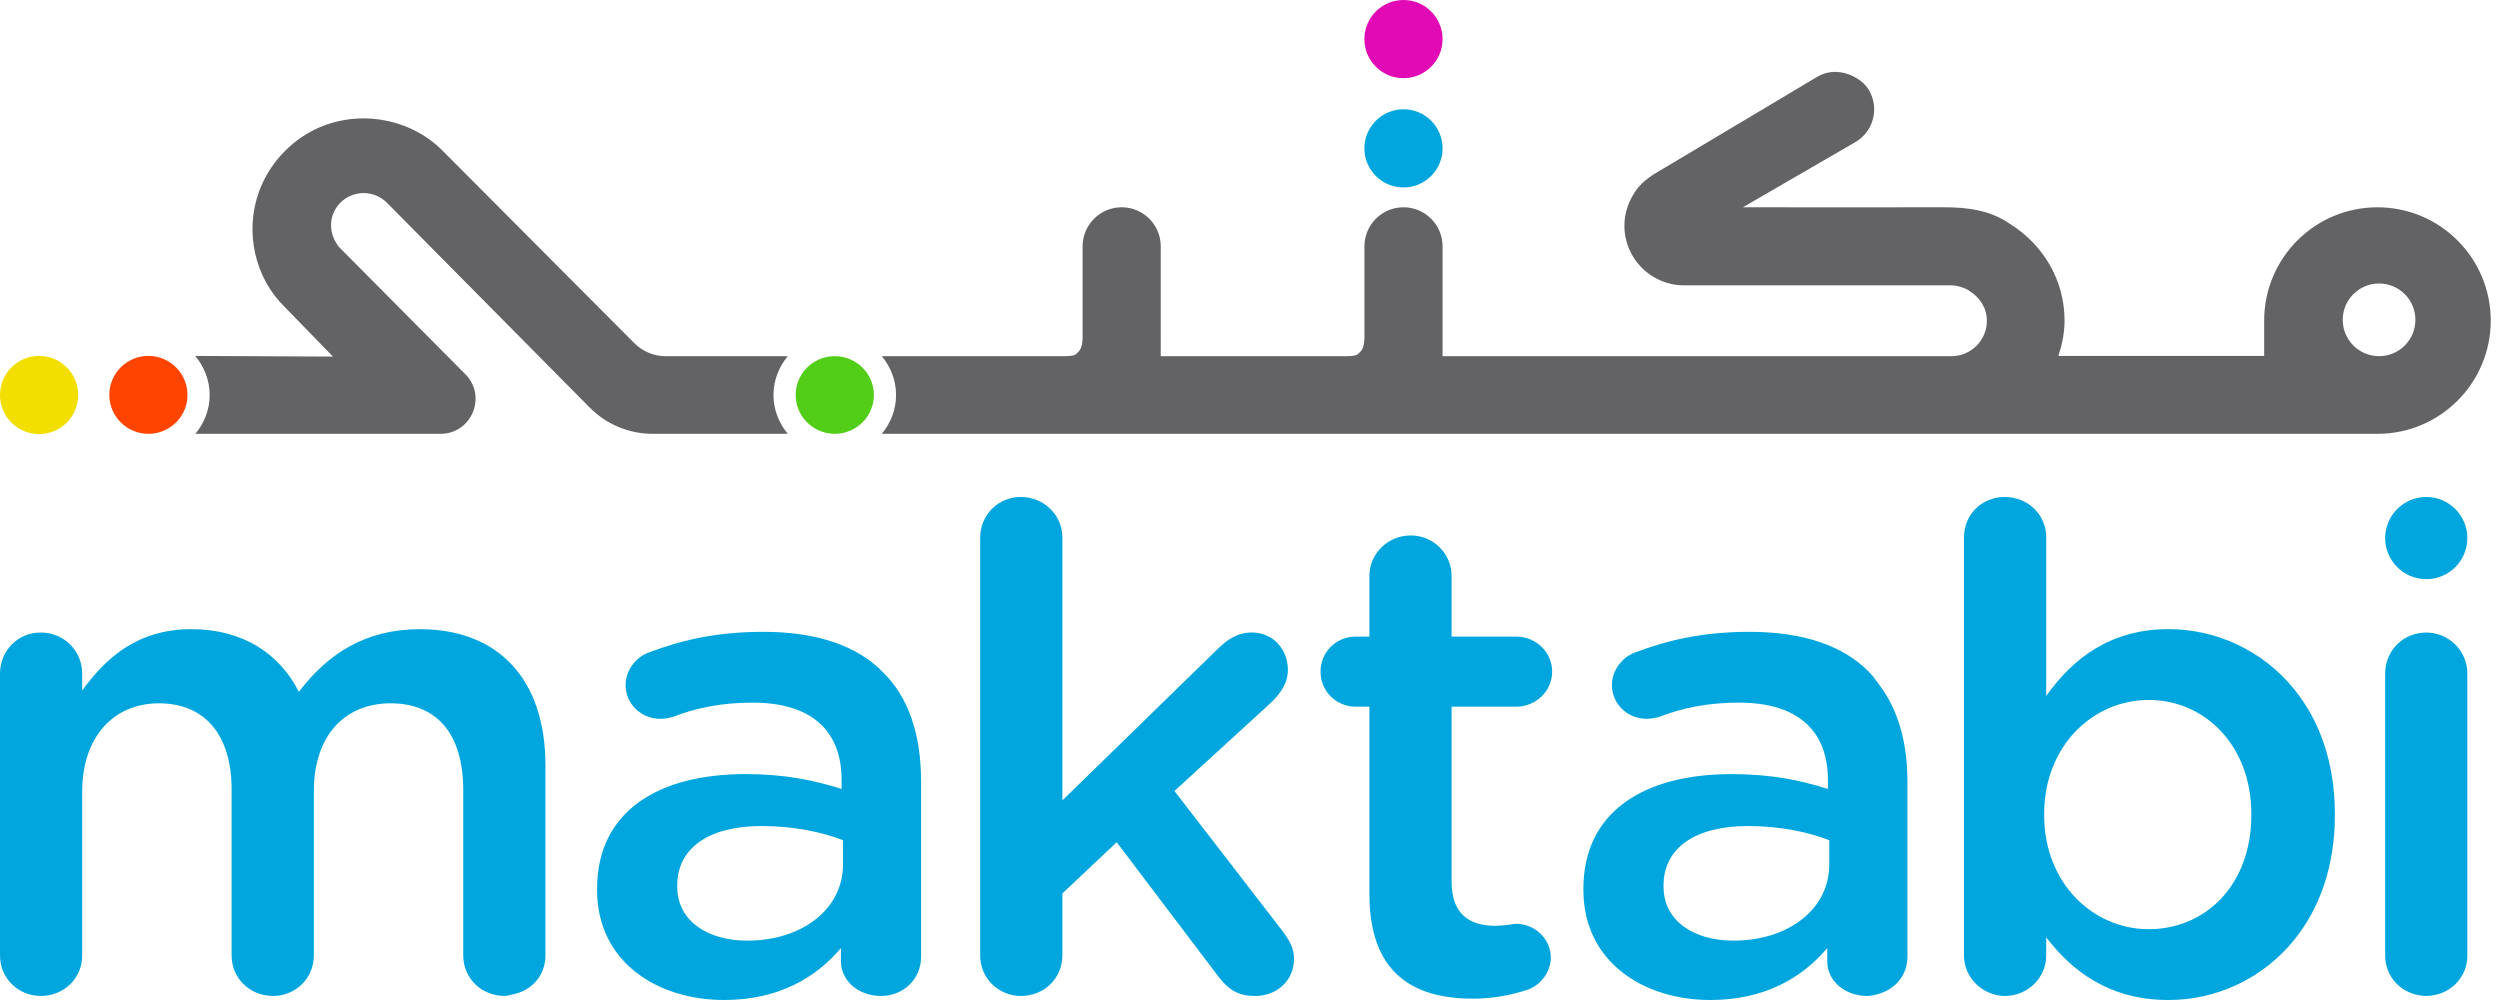 <svg width="120" height="48" viewBox="0 0 120 48" fill="none" xmlns="http://www.w3.org/2000/svg">
<path d="M20.148 30.2C17.541 30.2 15.716 31.396 14.346 33.209C13.434 31.396 11.673 30.2 9.194 30.2C6.554 30.2 5.054 31.623 3.945 33.144V32.335C3.945 31.234 3.065 30.361 1.957 30.361C0.848 30.361 0 31.234 0 32.335V45.864C0 46.963 0.88 47.805 1.957 47.805C3.065 47.805 3.945 46.963 3.945 45.864V37.998C3.945 35.378 5.445 33.759 7.63 33.759C9.814 33.759 11.118 35.248 11.118 37.901V45.864C11.118 46.963 11.998 47.805 13.107 47.805C14.184 47.805 15.064 46.963 15.064 45.864V37.998C15.064 35.248 16.595 33.759 18.748 33.759C20.965 33.759 22.236 35.215 22.236 37.934V45.864C22.236 46.963 23.116 47.805 24.225 47.805C24.359 47.805 24.474 47.757 24.6 47.733C25.511 47.562 26.181 46.83 26.181 45.864V36.736C26.181 34.671 25.619 33.053 24.6 31.941C23.56 30.806 22.043 30.2 20.148 30.2ZM40.464 41.494C40.464 43.662 38.474 45.151 35.866 45.151C33.975 45.151 32.508 44.213 32.508 42.563V42.498C32.508 40.718 34.008 39.65 36.551 39.65C38.115 39.65 39.453 39.94 40.464 40.329V41.494ZM36.649 30.328C34.398 30.328 32.736 30.717 31.106 31.332C30.519 31.559 30.029 32.174 30.029 32.885C30.029 33.791 30.78 34.503 31.692 34.503C31.887 34.503 32.084 34.471 32.312 34.407C33.388 33.986 34.628 33.726 36.127 33.726C38.898 33.726 40.398 35.022 40.398 37.449V37.87C39.06 37.449 37.691 37.157 35.769 37.157C31.562 37.157 28.66 38.969 28.66 42.66V42.723C28.66 46.155 31.53 48 34.758 48C37.399 48 39.192 46.899 40.365 45.508V46.155C40.365 47.029 41.148 47.805 42.289 47.805C43.364 47.805 44.212 46.996 44.212 45.928V37.514C44.212 35.28 43.627 33.468 42.354 32.238C41.148 31.007 39.224 30.328 36.649 30.328ZM56.374 37.967L60.939 33.791C61.493 33.273 61.818 32.788 61.818 32.141C61.818 31.202 61.135 30.36 60.091 30.36C59.407 30.36 58.917 30.683 58.396 31.202L50.994 38.419V25.797C50.994 24.729 50.114 23.855 49.005 23.855C47.897 23.855 47.05 24.729 47.05 25.797V26.297V45.864C47.05 46.699 47.557 47.383 48.272 47.665C48.499 47.755 48.746 47.806 49.005 47.806C50.114 47.806 50.994 46.964 50.994 45.864V42.886L53.602 40.426L58.526 46.932C59.014 47.546 59.472 47.806 60.254 47.806C61.265 47.806 62.112 47.093 62.112 46.025C62.112 45.572 61.95 45.216 61.591 44.73L56.374 37.967ZM71.943 33.921H72.775C73.72 33.921 74.503 33.176 74.503 32.238C74.503 31.299 73.72 30.556 72.775 30.556H71.943H69.677V27.642C69.677 26.575 68.797 25.701 67.721 25.701C66.612 25.701 65.732 26.575 65.732 27.642V30.556H65.079C64.135 30.556 63.385 31.299 63.385 32.238C63.385 33.176 64.135 33.921 65.079 33.921H65.732V42.918C65.732 46.673 67.786 47.935 70.688 47.935C71.144 47.935 71.552 47.899 71.943 47.839C72.446 47.763 72.918 47.645 73.395 47.482C73.948 47.255 74.438 46.673 74.438 45.96C74.438 45.053 73.656 44.342 72.775 44.342C72.659 44.342 72.333 44.416 71.943 44.432C71.894 44.435 71.848 44.439 71.797 44.439C70.46 44.439 69.677 43.825 69.677 42.303V33.921H71.943ZM87.805 41.494C87.805 43.662 85.817 45.151 83.208 45.151C81.318 45.151 79.85 44.213 79.85 42.563V42.498C79.85 40.718 81.35 39.65 83.894 39.65C85.457 39.65 86.794 39.94 87.805 40.329V41.494ZM89.697 32.238C88.49 31.007 86.567 30.328 83.991 30.328C81.742 30.328 80.078 30.717 78.449 31.332C77.862 31.559 77.372 32.174 77.372 32.885C77.372 33.791 78.123 34.503 79.035 34.503C79.23 34.503 79.426 34.471 79.655 34.407C80.731 33.986 81.969 33.726 83.47 33.726C86.24 33.726 87.74 35.022 87.74 37.449V37.87C86.403 37.449 85.034 37.157 83.111 37.157C78.904 37.157 76.003 38.969 76.003 42.66V42.723C76.003 46.155 78.872 48 82.1 48C84.74 48 86.534 46.899 87.708 45.508V46.155C87.708 47.029 88.49 47.805 89.631 47.805C89.838 47.805 90.026 47.751 90.212 47.695C90.992 47.46 91.556 46.791 91.556 45.928V37.514C91.556 35.628 91.108 34.067 90.212 32.879C90.047 32.66 89.895 32.43 89.697 32.238ZM108.064 39.131C108.064 42.498 105.846 44.601 103.142 44.601C100.468 44.601 98.12 42.4 98.12 39.131V39.067C98.12 35.797 100.468 33.598 103.142 33.598C105.814 33.598 108.064 35.765 108.064 39.067V39.131ZM104.087 30.199C101.283 30.199 99.488 31.623 98.218 33.404V25.797C98.218 24.697 97.337 23.855 96.229 23.855C95.122 23.855 94.272 24.697 94.272 25.797V26.297V45.864C94.272 46.718 94.839 47.44 95.616 47.698C95.81 47.763 96.014 47.806 96.229 47.806C97.337 47.806 98.218 46.932 98.218 45.864V44.99C99.424 46.575 101.216 48 104.087 48C106.376 48 108.613 46.988 110.135 45.098C111.322 43.623 112.074 41.614 112.074 39.131V39.067C112.074 36.578 111.321 34.571 110.135 33.1C108.608 31.205 106.363 30.199 104.087 30.199ZM116.443 30.361C116.337 30.361 116.235 30.376 116.134 30.391C115.183 30.538 114.488 31.34 114.488 32.335V45.864C114.488 46.855 115.206 47.631 116.134 47.775C116.235 47.791 116.337 47.805 116.443 47.805C117.552 47.805 118.433 46.963 118.433 45.864V32.335C118.433 31.234 117.552 30.361 116.443 30.361ZM116.461 27.799C117.55 27.799 118.433 26.916 118.433 25.827C118.433 24.738 117.55 23.855 116.461 23.855C115.371 23.855 114.488 24.738 114.488 25.827C114.488 26.916 115.371 27.799 116.461 27.799Z" fill="#00A6DD"/>
<path fill-rule="evenodd" clip-rule="evenodd" d="M40.001 20.822H40.137C41.14 20.784 41.946 19.972 41.946 18.959C41.946 17.947 41.139 17.133 40.134 17.096H40.003C38.999 17.133 38.192 17.947 38.192 18.959C38.192 19.972 38.998 20.784 40.001 20.822Z" fill="#52CD18"/>
<path fill-rule="evenodd" clip-rule="evenodd" d="M8.999 18.959C8.999 17.923 8.158 17.083 7.122 17.083C6.087 17.083 5.25 17.92 5.247 18.954C5.25 19.986 6.087 20.823 7.121 20.823H7.184C8.19 20.789 8.999 19.974 8.999 18.959Z" fill="#FF4300"/>
<path fill-rule="evenodd" clip-rule="evenodd" d="M1.877 17.083C0.84 17.083 0 17.923 0 18.96C0 19.996 0.84 20.836 1.877 20.836C2.913 20.836 3.753 19.996 3.753 18.96C3.753 17.923 2.913 17.083 1.877 17.083Z" fill="#F2DF00"/>
<path fill-rule="evenodd" clip-rule="evenodd" d="M67.368 8.998C68.404 8.998 69.244 8.157 69.244 7.121C69.244 6.085 68.404 5.245 67.368 5.245C66.331 5.245 65.491 6.085 65.491 7.121C65.491 8.157 66.331 8.998 67.368 8.998Z" fill="#00A6DD"/>
<path fill-rule="evenodd" clip-rule="evenodd" d="M67.368 3.753C68.404 3.753 69.244 2.913 69.244 1.877C69.244 0.84 68.404 0 67.368 0C66.331 0 65.491 0.84 65.491 1.877C65.491 2.913 66.331 3.753 67.368 3.753Z" fill="#E10AB5"/>
<path d="M31.956 17.097C31.395 17.097 30.856 16.875 30.457 16.48L21.249 7.24C19.681 5.651 17.167 5.236 15.158 6.194C13.902 6.793 12.898 7.903 12.427 9.213C11.739 11.129 12.222 13.339 13.689 14.759L15.983 17.116L9.369 17.084C9.796 17.595 10.064 18.244 10.064 18.959C10.064 19.671 9.8 20.315 9.378 20.823H21.131C22.638 20.836 23.398 19.013 22.327 17.953L16.256 11.84C16.237 11.818 16.227 11.792 16.21 11.769C15.751 11.148 15.78 10.281 16.346 9.723C16.966 9.11 17.965 9.117 18.578 9.738L28.303 19.559C29.104 20.369 30.189 20.824 31.327 20.823C31.794 20.823 34.222 20.823 37.812 20.822C37.391 20.314 37.127 19.67 37.127 18.959C37.127 18.249 37.391 17.605 37.812 17.097H31.956ZM114.195 17.096C113.232 17.096 112.451 16.316 112.451 15.352C112.451 14.389 113.232 13.608 114.195 13.608C115.158 13.608 115.939 14.389 115.939 15.352C115.939 16.316 115.158 17.096 114.195 17.096ZM114.118 9.95C111.114 9.95 108.68 12.384 108.68 15.387V17.084H98.801C98.979 16.547 99.098 15.983 99.098 15.387C99.098 13.441 98.067 11.746 96.502 10.762C95.529 10.083 94.449 9.948 93.29 9.949C90.091 9.951 86.859 9.956 83.66 9.949L89.071 6.813C89.934 6.302 90.219 5.189 89.708 4.326C89.528 4.022 89.26 3.819 88.965 3.667C88.428 3.391 87.779 3.359 87.222 3.689L79.323 8.401C79.308 8.41 79.179 8.506 79.128 8.544C79.016 8.625 78.909 8.709 78.8 8.818C78.679 8.94 78.571 9.07 78.477 9.21C78.454 9.244 78.435 9.281 78.413 9.316C78.353 9.415 78.294 9.515 78.249 9.62C78.075 9.989 77.971 10.397 77.971 10.832C77.971 12.414 79.253 13.697 80.835 13.697H93.67C93.863 13.697 94.042 13.745 94.214 13.806C94.255 13.823 94.298 13.834 94.337 13.853C94.371 13.87 94.407 13.883 94.439 13.903C94.477 13.922 94.508 13.951 94.544 13.973C95.029 14.273 95.37 14.785 95.37 15.396C95.37 16.335 94.608 17.096 93.67 17.096H69.243V11.824C69.243 10.789 68.404 9.949 67.368 9.949C66.332 9.949 65.493 10.789 65.493 11.824V16.259L65.468 16.504C65.434 16.693 65.369 16.825 65.275 16.904C65.187 17.006 65.093 17.062 64.99 17.07C64.919 17.088 64.803 17.096 64.64 17.096H55.715L55.716 13.699V11.824C55.716 10.789 54.876 9.949 53.841 9.949C52.805 9.949 51.965 10.789 51.965 11.824V16.259L51.94 16.504C51.905 16.693 51.84 16.825 51.746 16.904C51.659 17.006 51.564 17.062 51.46 17.07C51.392 17.088 51.273 17.096 51.11 17.096L42.326 17.096C42.747 17.605 43.011 18.249 43.011 18.959C43.011 19.67 42.748 20.313 42.327 20.822C58.899 20.821 114.118 20.824 114.118 20.824C117.121 20.824 119.555 18.39 119.555 15.387C119.555 12.384 117.121 9.95 114.118 9.95Z" fill="#636366"/>
</svg>

